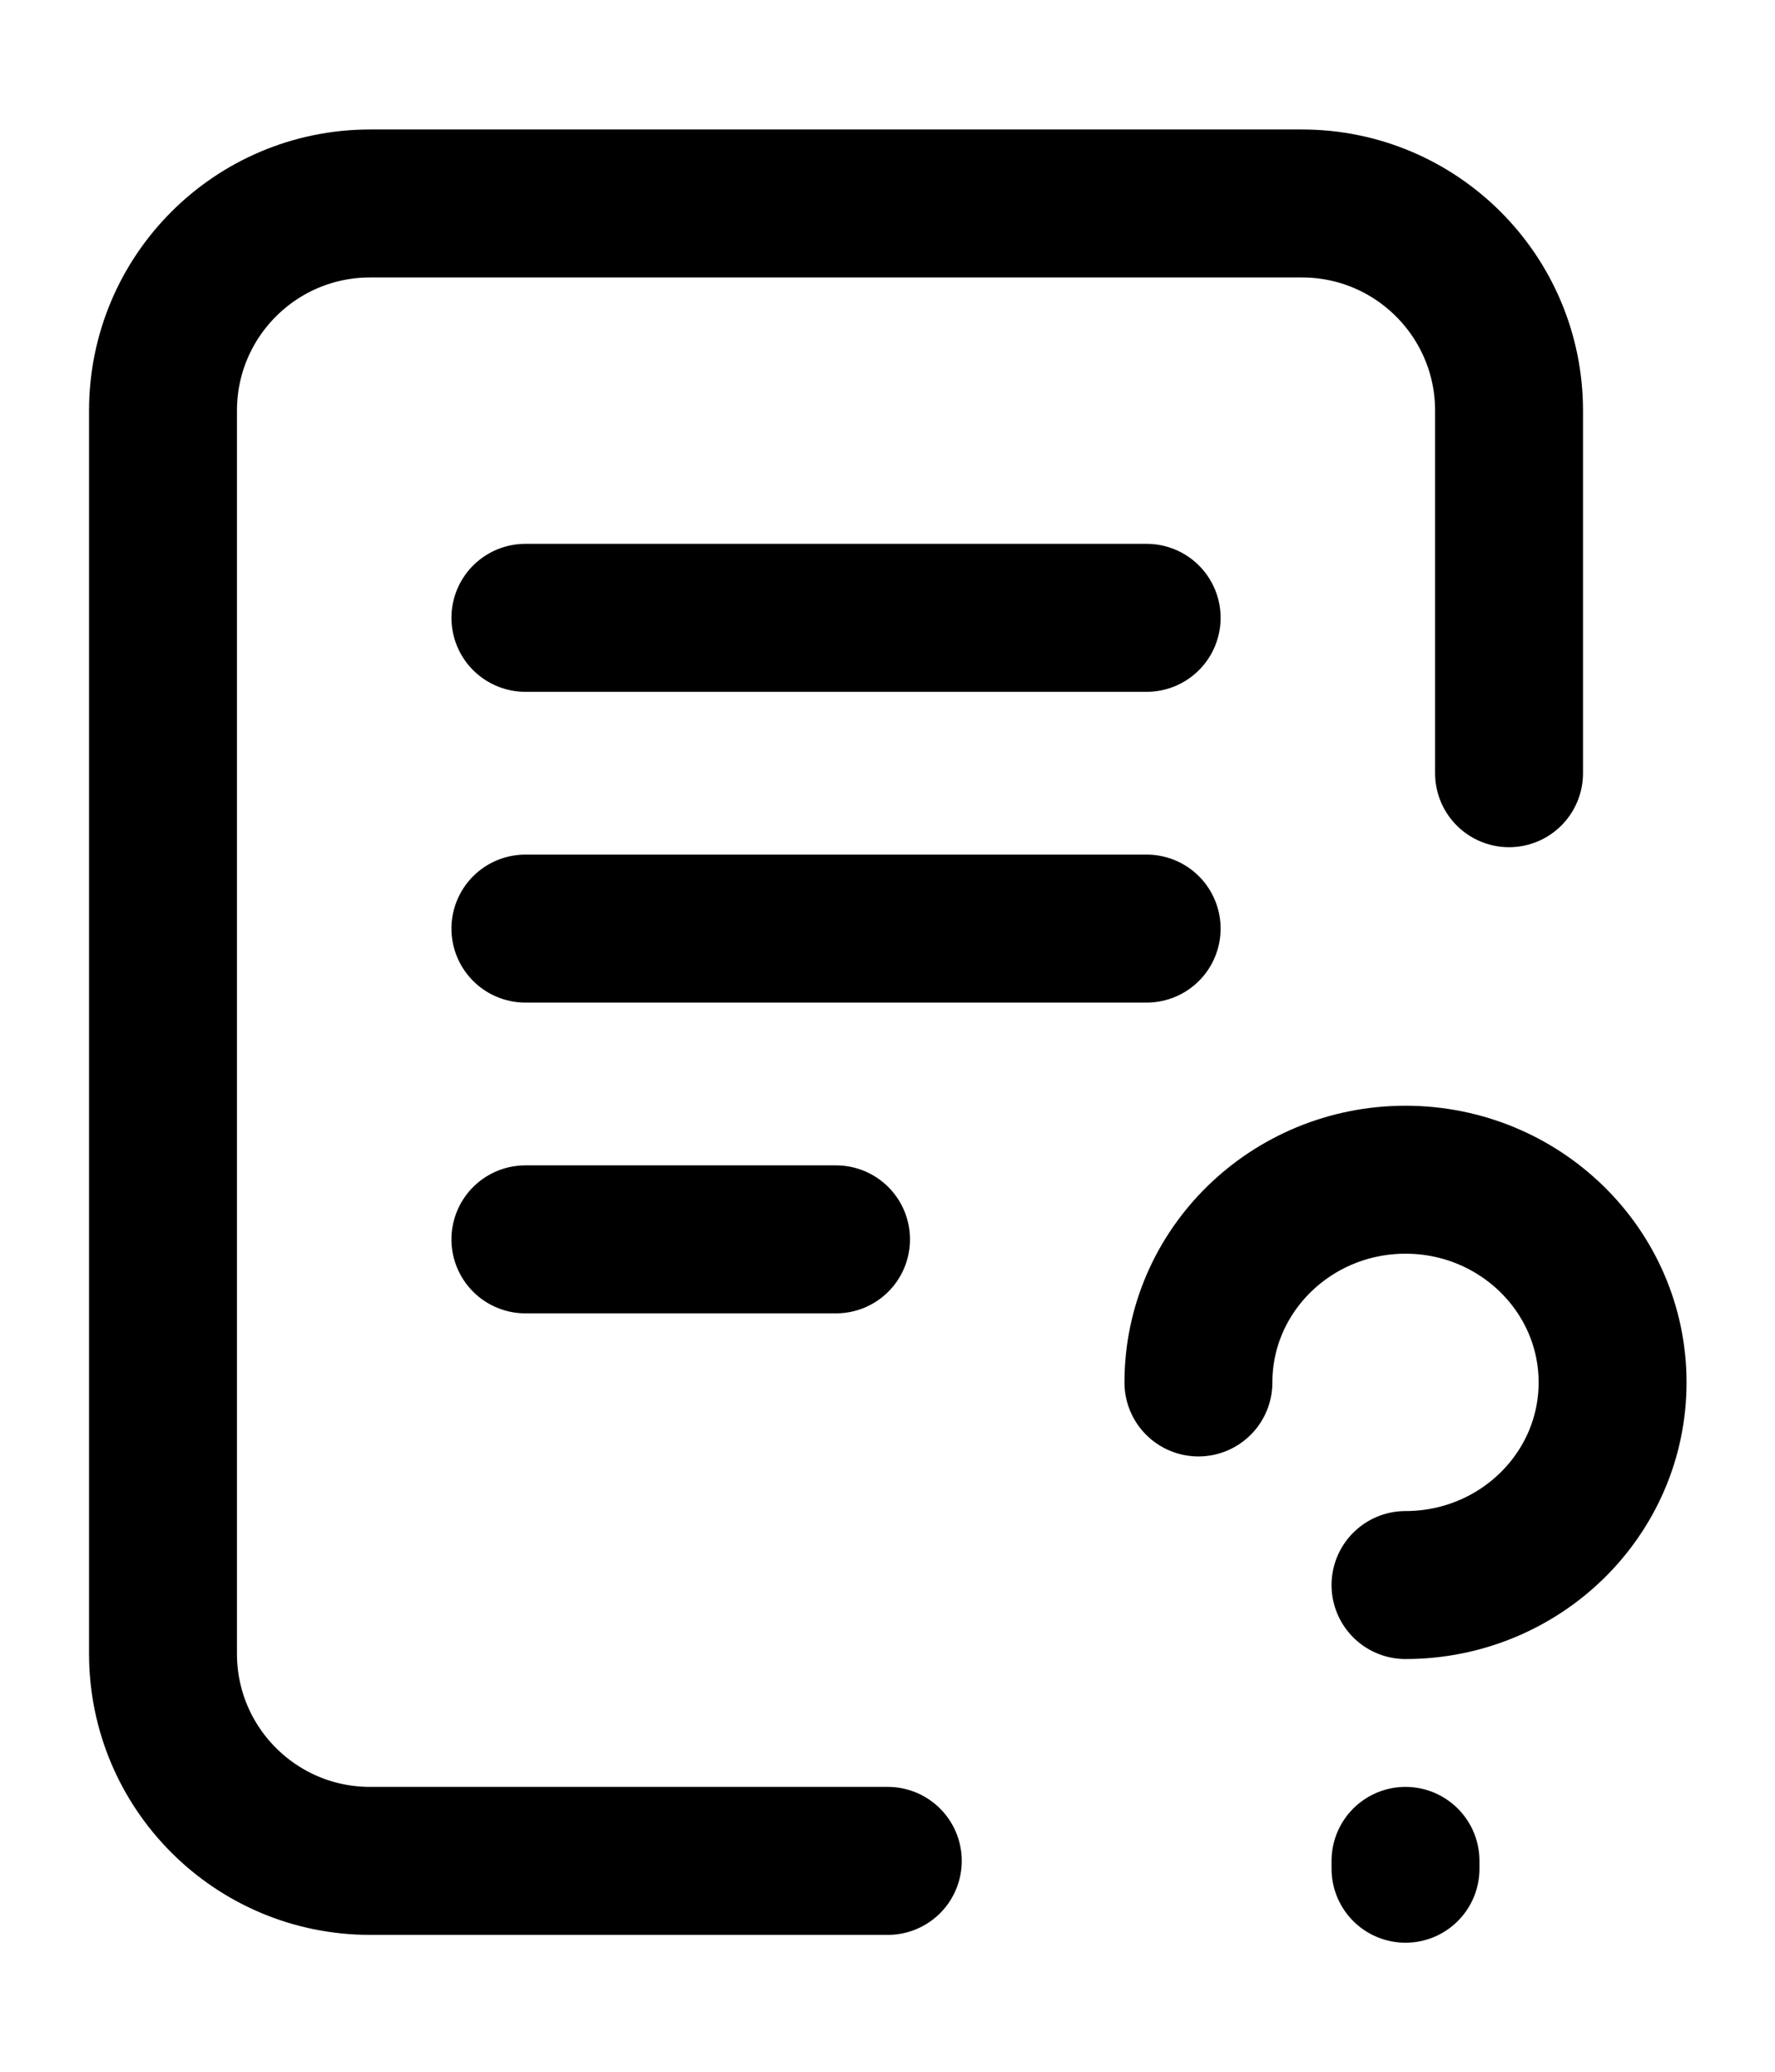 <?xml version='1.0' encoding='utf-8'?>
<svg xmlns="http://www.w3.org/2000/svg" width="12" height="14" viewBox="0 0 12 14" fill="none">
<path d="M6.002 12.575H2.502C1.728 12.575 1.102 11.948 1.102 11.175L1.102 2.775C1.102 2.002 1.728 1.375 2.502 1.375H8.802C9.575 1.375 10.202 2.002 10.202 2.775V5.225M8.102 9.342C8.102 8.586 8.729 7.972 9.502 7.972C10.275 7.972 10.902 8.586 10.902 9.342C10.902 10.098 10.275 10.711 9.502 10.711M9.502 12.628V12.575M3.552 4.175H7.752M3.552 6.275H7.752M3.552 8.375H5.652" stroke="currentColor" stroke-linecap="round" stroke-linejoin="round" />
</svg>